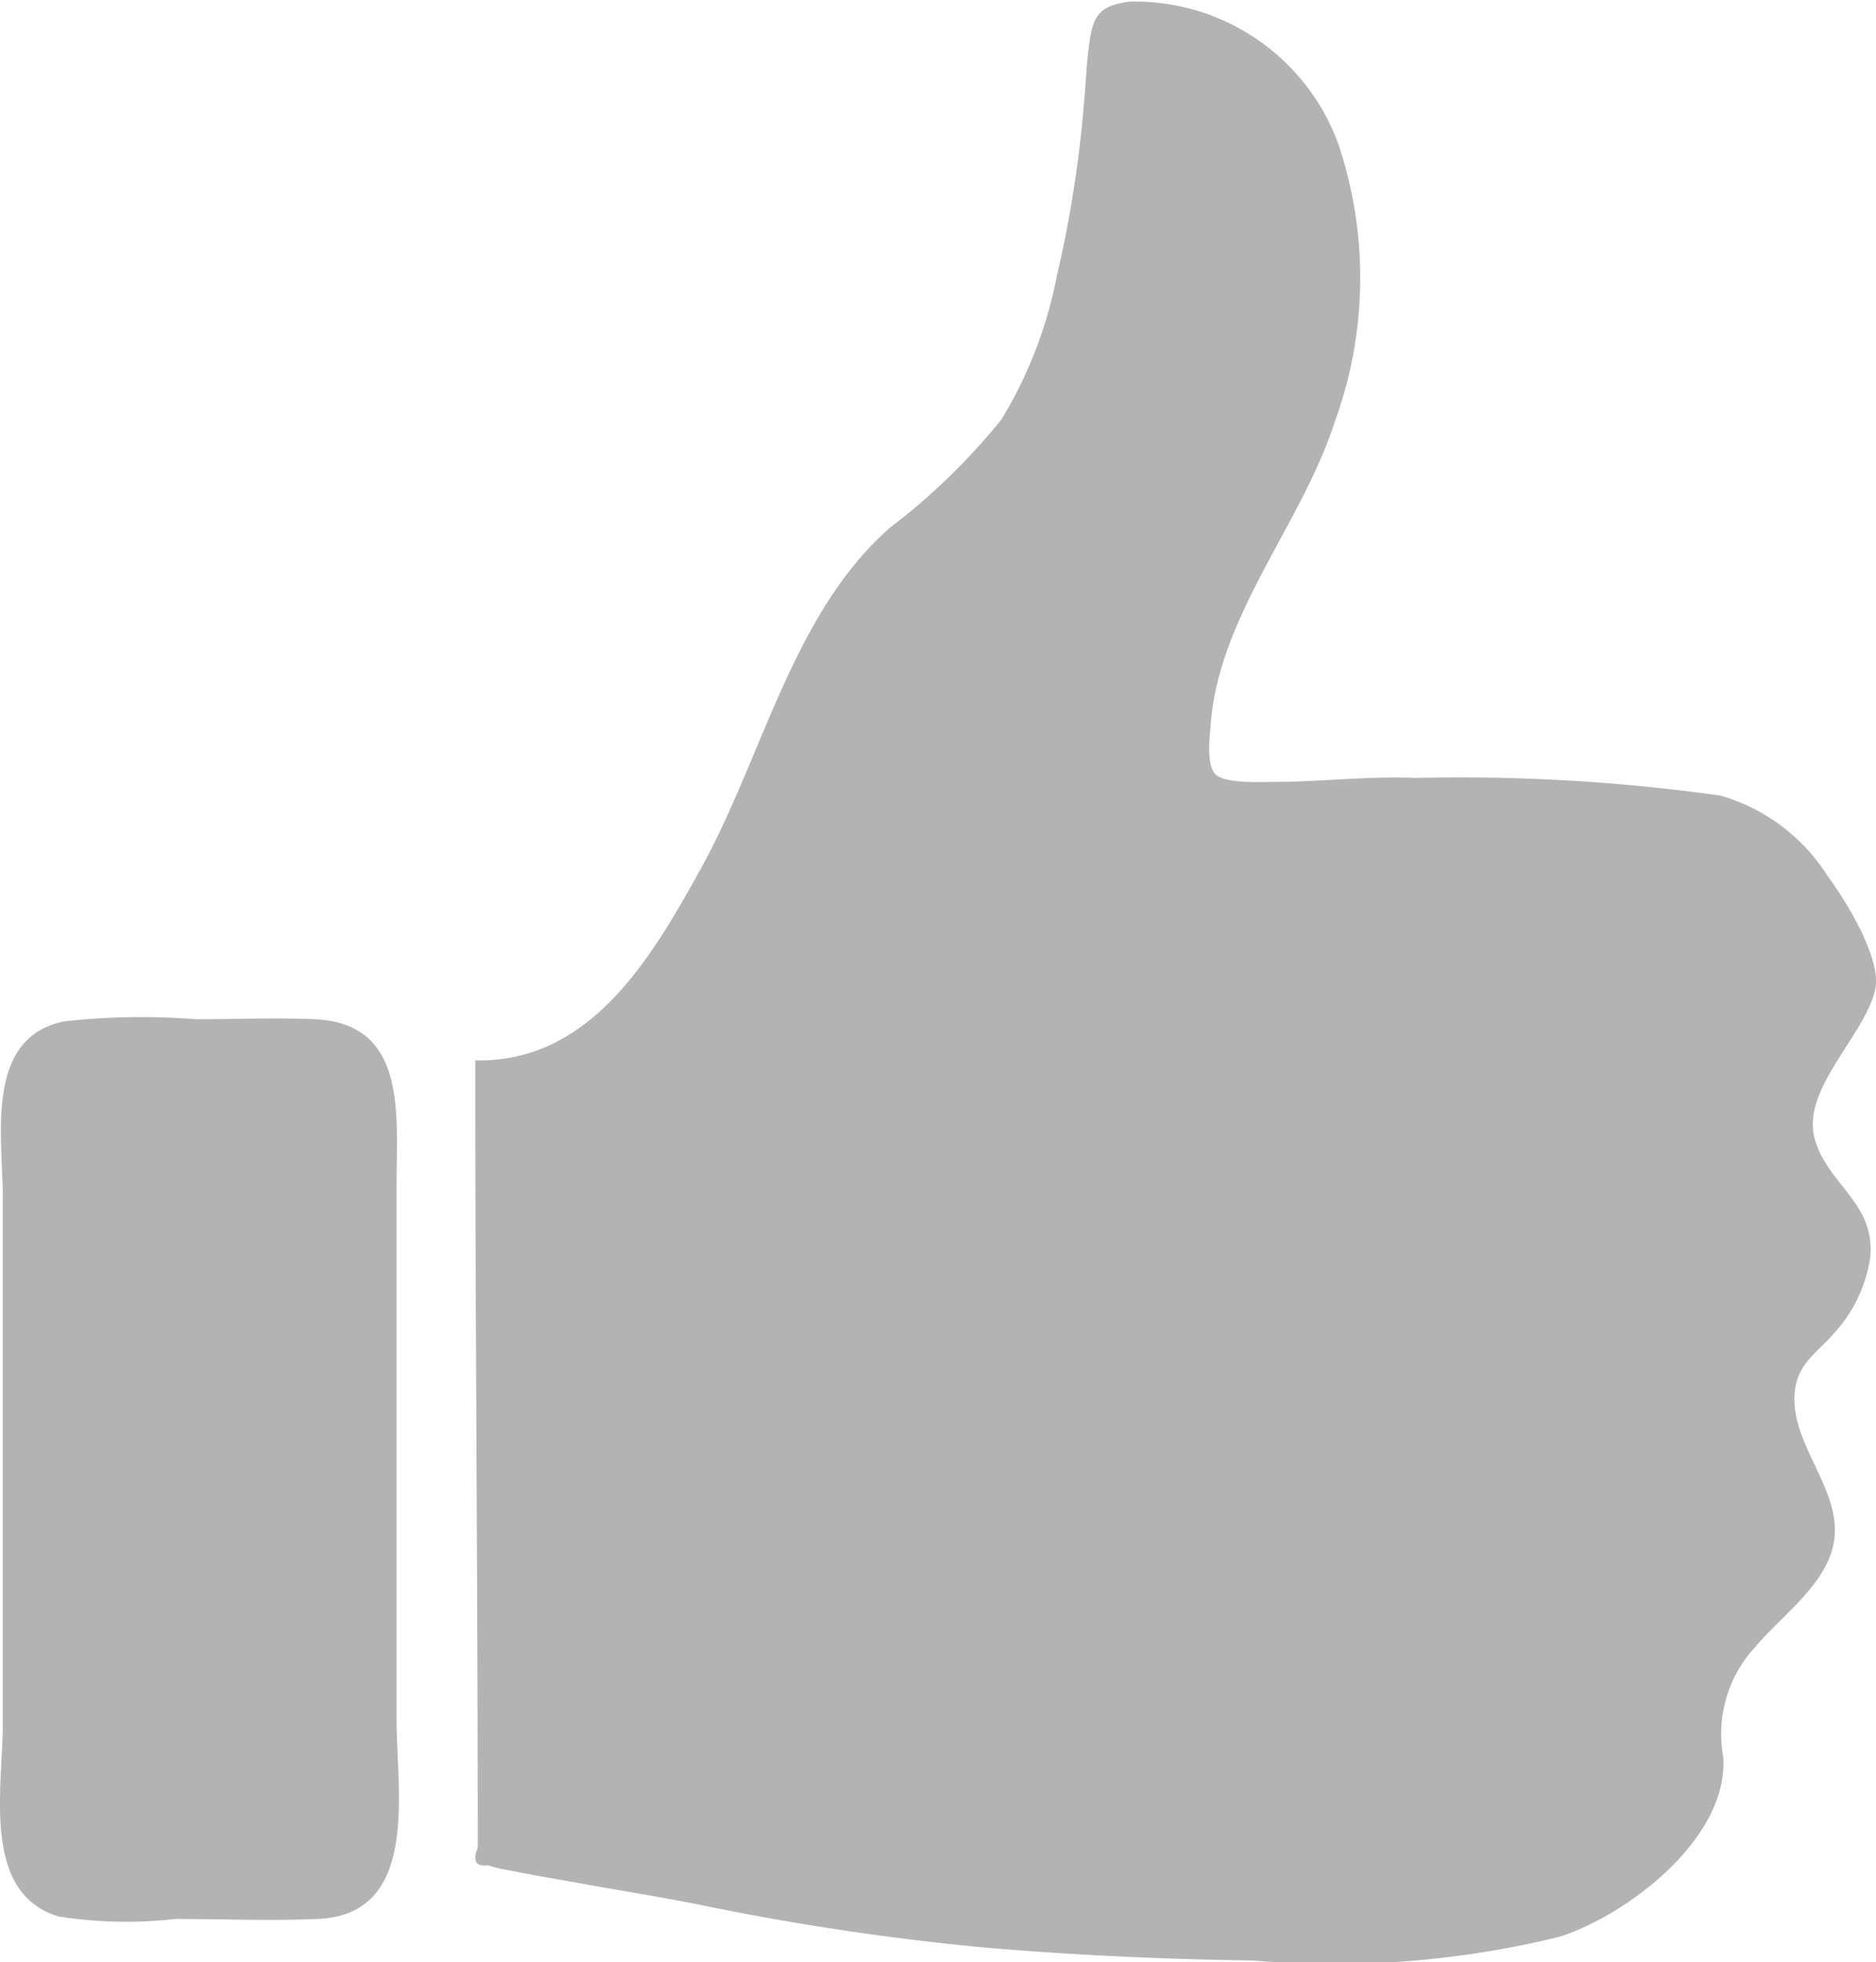 <svg xmlns="http://www.w3.org/2000/svg" width="15" height="15.692" viewBox="0 0 15 15.692"><defs><style>.cls-1{fill:#b3b3b3;}</style></defs><title>Asset 27</title><g id="Layer_2" data-name="Layer 2"><g id="Layer_1-2" data-name="Layer 1"><path class="cls-1" d="M14.992,7.921c.063-.25-.247-.739-.382-.92a1.5,1.5,0,0,0-.856-.639,14.988,14.988,0,0,0-2.434-.141c-.382-.016-.763.032-1.145.032-.094,0-.38.015-.456-.061S9.673,5.886,9.68,5.8c.061-.873.731-1.612.992-2.426A3.357,3.357,0,0,0,10.7,1.149,1.732,1.732,0,0,0,9.029.013c-.186.028-.271.072-.306.256s-.039.373-.056.559a9.456,9.456,0,0,1-.217,1.38,3.477,3.477,0,0,1-.443,1.147,5.174,5.174,0,0,1-.891.865C6.34,4.9,6.1,6.045,5.61,6.935,5.212,7.657,4.723,8.5,3.8,8.48c0,2.056.019,4.111.02,6.167v.128c-.043.107-.015.155.084.142a.937.937,0,0,0,.165.039c.169.036.34.063.509.094.339.062.679.115,1.016.182a20.738,20.738,0,0,0,2.322.346c.7.059,1.4.09,2.1.1a7.566,7.566,0,0,0,2.458-.191c.55-.18,1.347-.791,1.305-1.435a1.024,1.024,0,0,1,.256-.882c.22-.264.626-.535.636-.916.011-.4-.377-.743-.317-1.15.031-.211.19-.3.317-.449a1.145,1.145,0,0,0,.283-.6c.04-.427-.32-.569-.435-.919C14.377,8.732,14.9,8.3,14.992,7.921ZM3.171,13.753V9.464c0-.55.087-1.278-.651-1.313-.315-.014-.635,0-.951,0a5.552,5.552,0,0,0-1.056.017c-.639.13-.491.921-.491,1.4v4.234c0,.492-.173,1.339.447,1.524a3.435,3.435,0,0,0,.929.02c.377,0,.757.016,1.133,0C3.362,15.319,3.171,14.327,3.171,13.753Z"/></g></g></svg>